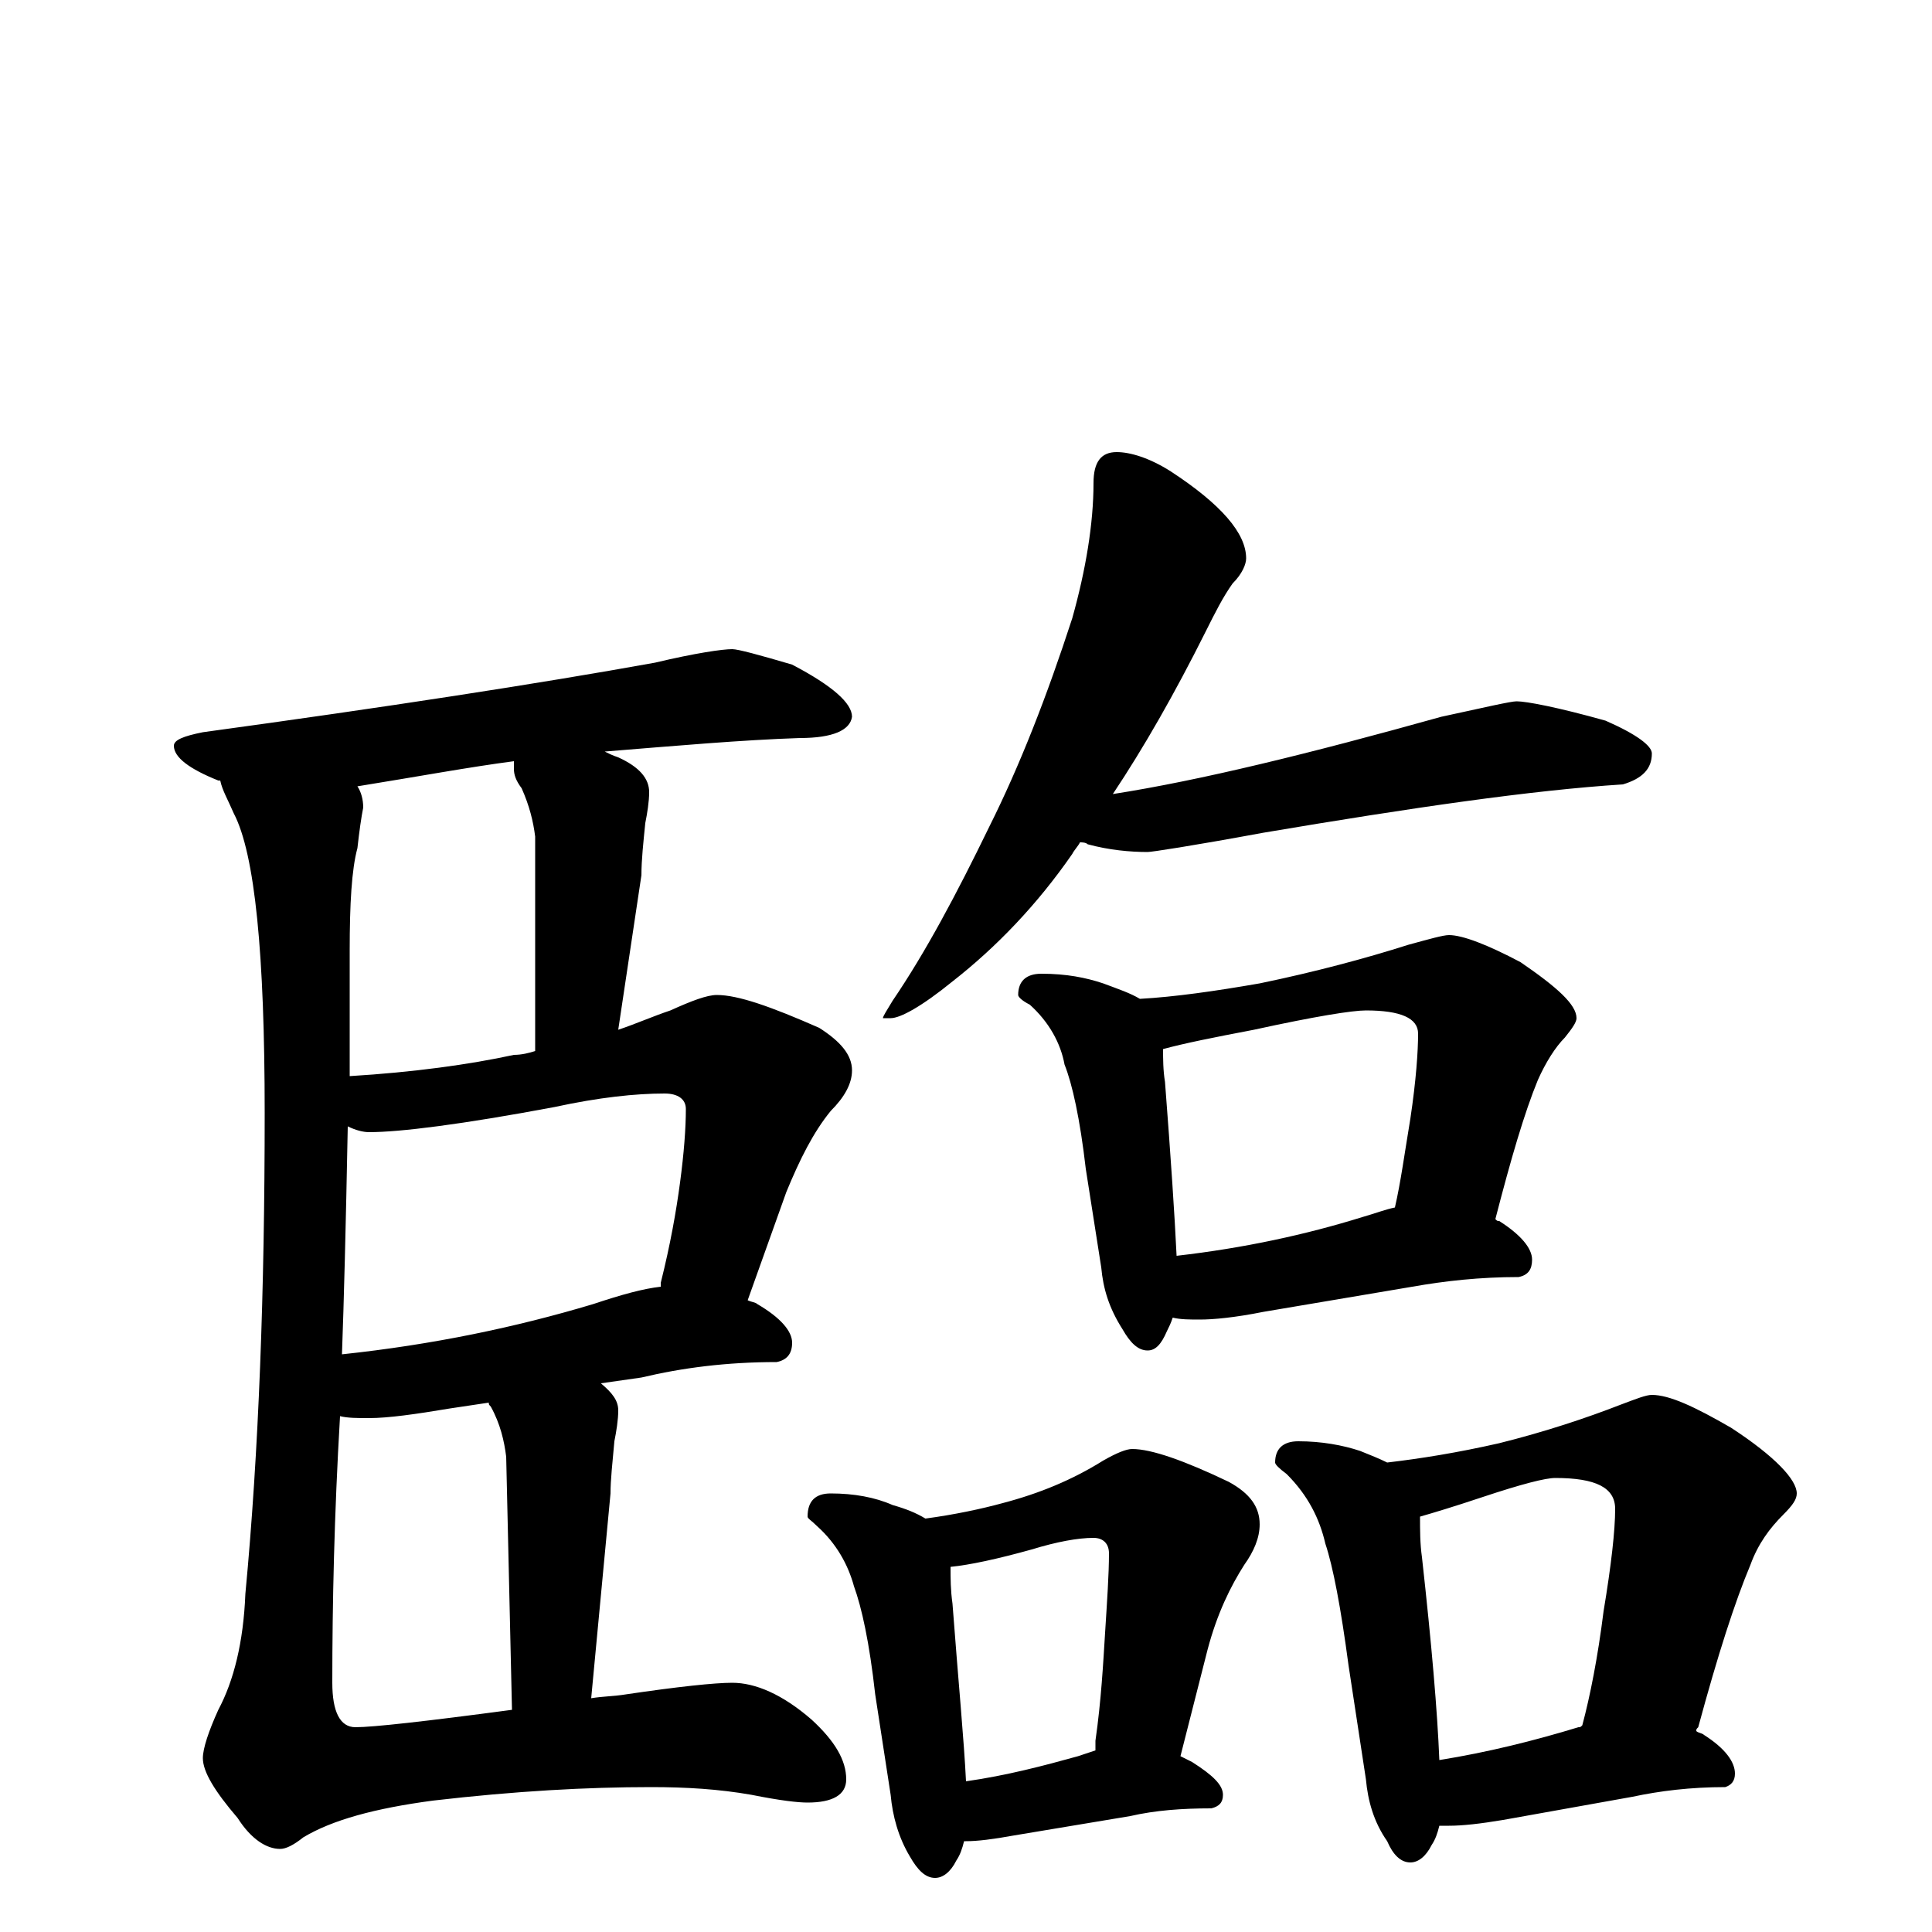 <?xml version="1.0" encoding="utf-8" ?>
<!DOCTYPE svg PUBLIC "-//W3C//DTD SVG 1.1//EN" "http://www.w3.org/Graphics/SVG/1.1/DTD/svg11.dtd">
<svg version="1.1" id="Layer_1" xmlns="http://www.w3.org/2000/svg" xmlns:xlink="http://www.w3.org/1999/xlink" x="0px" y="145px" width="1000px" height="1000px" viewBox="0 0 1000 1000" enable-background="new 0 0 1000 1000" xml:space="preserve">
<g id="Layer_1">
<path id="glyph" transform="matrix(1 0 0 -1 0 1000)" d="M379,664C382,664 393,661 410,656C431,645 441,636 441,629C440,622 431,618 414,618C384,617 350,614 313,611C315,610 317,609 320,608C331,603 336,597 336,590C336,585 335,579 334,574C333,564 332,555 332,547l-12,-80C329,470 338,474 347,477C358,482 366,485 371,485C382,485 399,479 424,468C435,461 441,454 441,446C441,439 437,432 430,425C421,414 414,400 407,383l-20,-56C389,326 391,326 392,325C404,318 410,311 410,305C410,299 407,296 402,295C376,295 353,292 332,287l-21,-3C317,279 320,275 320,270C320,265 319,259 318,254C317,243 316,234 316,227l-10,-106C312,122 318,122 324,123C351,127 370,129 379,129C391,129 405,123 420,110C432,99 438,89 438,79C438,71 431,67 418,67C413,67 404,68 389,71C372,74 355,75 337,75C304,75 267,73 224,68C194,64 172,58 157,49C152,45 148,43 145,43C138,43 130,48 123,59C111,73 105,83 105,90C105,95 108,104 113,115C121,130 126,150 127,175C134,249 137,332 137,424C137,506 132,558 121,579C118,586 115,591 114,596l-1,0C98,602 90,608 90,614C90,617 95,619 105,621C200,634 278,646 339,657C360,662 374,664 379,664M185,593C187,590 188,586 188,582C187,577 186,570 185,561C182,550 181,532 181,508C181,485 181,463 181,443C214,445 243,449 266,454C270,454 274,455 277,456l0,111C276,575 274,583 270,592C267,596 266,599 266,602C266,603 266,605 266,606C243,603 216,598 185,593M180,417C179,365 178,326 177,299C224,304 267,313 307,325C322,330 333,333 342,334C342,335 342,335 342,336C347,356 350,373 352,388C354,403 355,416 355,426C355,431 351,434 344,434C329,434 310,432 287,427C239,418 207,414 191,414C188,414 184,415 180,417M176,267C173,216 172,170 172,129C172,114 176,106 184,106C193,106 220,109 265,115l-3,131C261,254 259,263 254,272C253,273 253,273 253,274l-20,-3C215,268 201,266 191,266C185,266 180,266 176,267M578,766C585,766 595,763 606,756C632,739 645,724 645,711C645,708 643,703 638,698C633,691 629,683 624,673C608,641 592,613 576,589C621,596 678,610 746,629C769,634 782,637 785,637C790,637 806,634 831,627C847,620 855,614 855,610C855,602 850,597 840,594C793,591 731,582 654,569C616,562 596,559 594,559C585,559 574,560 563,563C562,564 560,564 559,564C558,562 556,560 555,558C537,532 516,510 493,492C477,479 466,473 461,473l-4,0C457,474 459,477 462,482C479,507 495,537 512,572C528,604 542,640 555,680C562,705 566,729 566,750C566,761 570,766 578,766M539,496C552,496 562,494 571,491C579,488 585,486 590,483C608,484 629,487 652,491C681,497 707,504 729,511C740,514 747,516 750,516C757,516 770,511 787,502C806,489 816,480 816,473C816,471 814,468 810,463C805,458 800,450 796,441C789,424 782,400 774,369C775,368 775,368 776,368C787,361 793,354 793,348C793,343 791,340 786,339C766,339 748,337 731,334l-77,-13C639,318 628,317 621,317C616,317 611,317 607,318C606,315 605,313 604,311C601,304 598,301 594,301C589,301 585,305 581,312C574,323 571,333 570,344l-8,51C559,421 555,439 551,449C549,460 543,471 533,480C529,482 527,484 527,485C527,492 531,496 539,496M609,350C644,354 676,361 705,370C712,372 717,374 722,375C725,388 727,403 730,421C733,441 734,456 734,465C734,473 725,477 707,477C700,477 681,474 649,467C628,463 613,460 602,457C602,452 602,446 603,440C606,401 608,371 609,350M430,227C442,227 453,225 462,221C469,219 474,217 479,214C494,216 508,219 519,222C538,227 555,234 571,244C578,248 583,250 586,250C596,250 613,244 636,233C647,227 652,220 652,211C652,204 649,197 644,190C637,179 630,165 625,146l-14,-55C613,90 615,89 617,88C628,81 633,76 633,71C633,67 631,65 627,64C612,64 598,63 585,60l-60,-10C514,48 506,47 500,47l-1,0C498,43 497,40 495,37C492,31 488,28 484,28C479,28 475,32 471,39C465,49 462,60 461,71l-8,52C450,150 446,168 442,179C439,190 433,201 423,210C420,213 418,214 418,215C418,223 422,227 430,227M500,78C521,81 540,86 558,91C561,92 564,93 567,94C567,96 567,98 567,99C570,120 571,139 572,155C573,171 574,185 574,196C574,201 571,204 566,204C558,204 547,202 534,198C516,193 502,190 492,189C492,183 492,177 493,170C496,130 499,99 500,78M672,254C684,254 695,252 704,249C709,247 714,245 718,243C735,245 754,248 776,253C800,259 821,266 839,273C847,276 852,278 855,278C864,278 877,272 896,261C919,246 930,234 930,227C930,224 928,221 923,216C916,209 910,201 906,190C898,171 889,143 879,106C878,105 878,105 878,104C879,103 881,103 882,102C893,95 898,88 898,82C898,78 896,76 893,75C875,75 859,73 845,70l-67,-12C766,56 757,55 750,55C748,55 746,55 745,55C744,51 743,48 741,45C738,39 734,36 730,36C725,36 721,40 718,47C711,57 708,68 707,79l-9,59C694,168 690,189 686,201C683,214 677,226 666,237C662,240 660,242 660,243C660,250 664,254 672,254M745,89C770,93 794,99 817,106C818,106 818,106 819,107C823,122 827,142 830,166C834,190 836,208 836,219C836,230 826,235 805,235C800,235 788,232 767,225C752,220 742,217 735,215C735,208 735,201 736,194C741,149 744,114 745,89z"/>
</g>
</svg>
